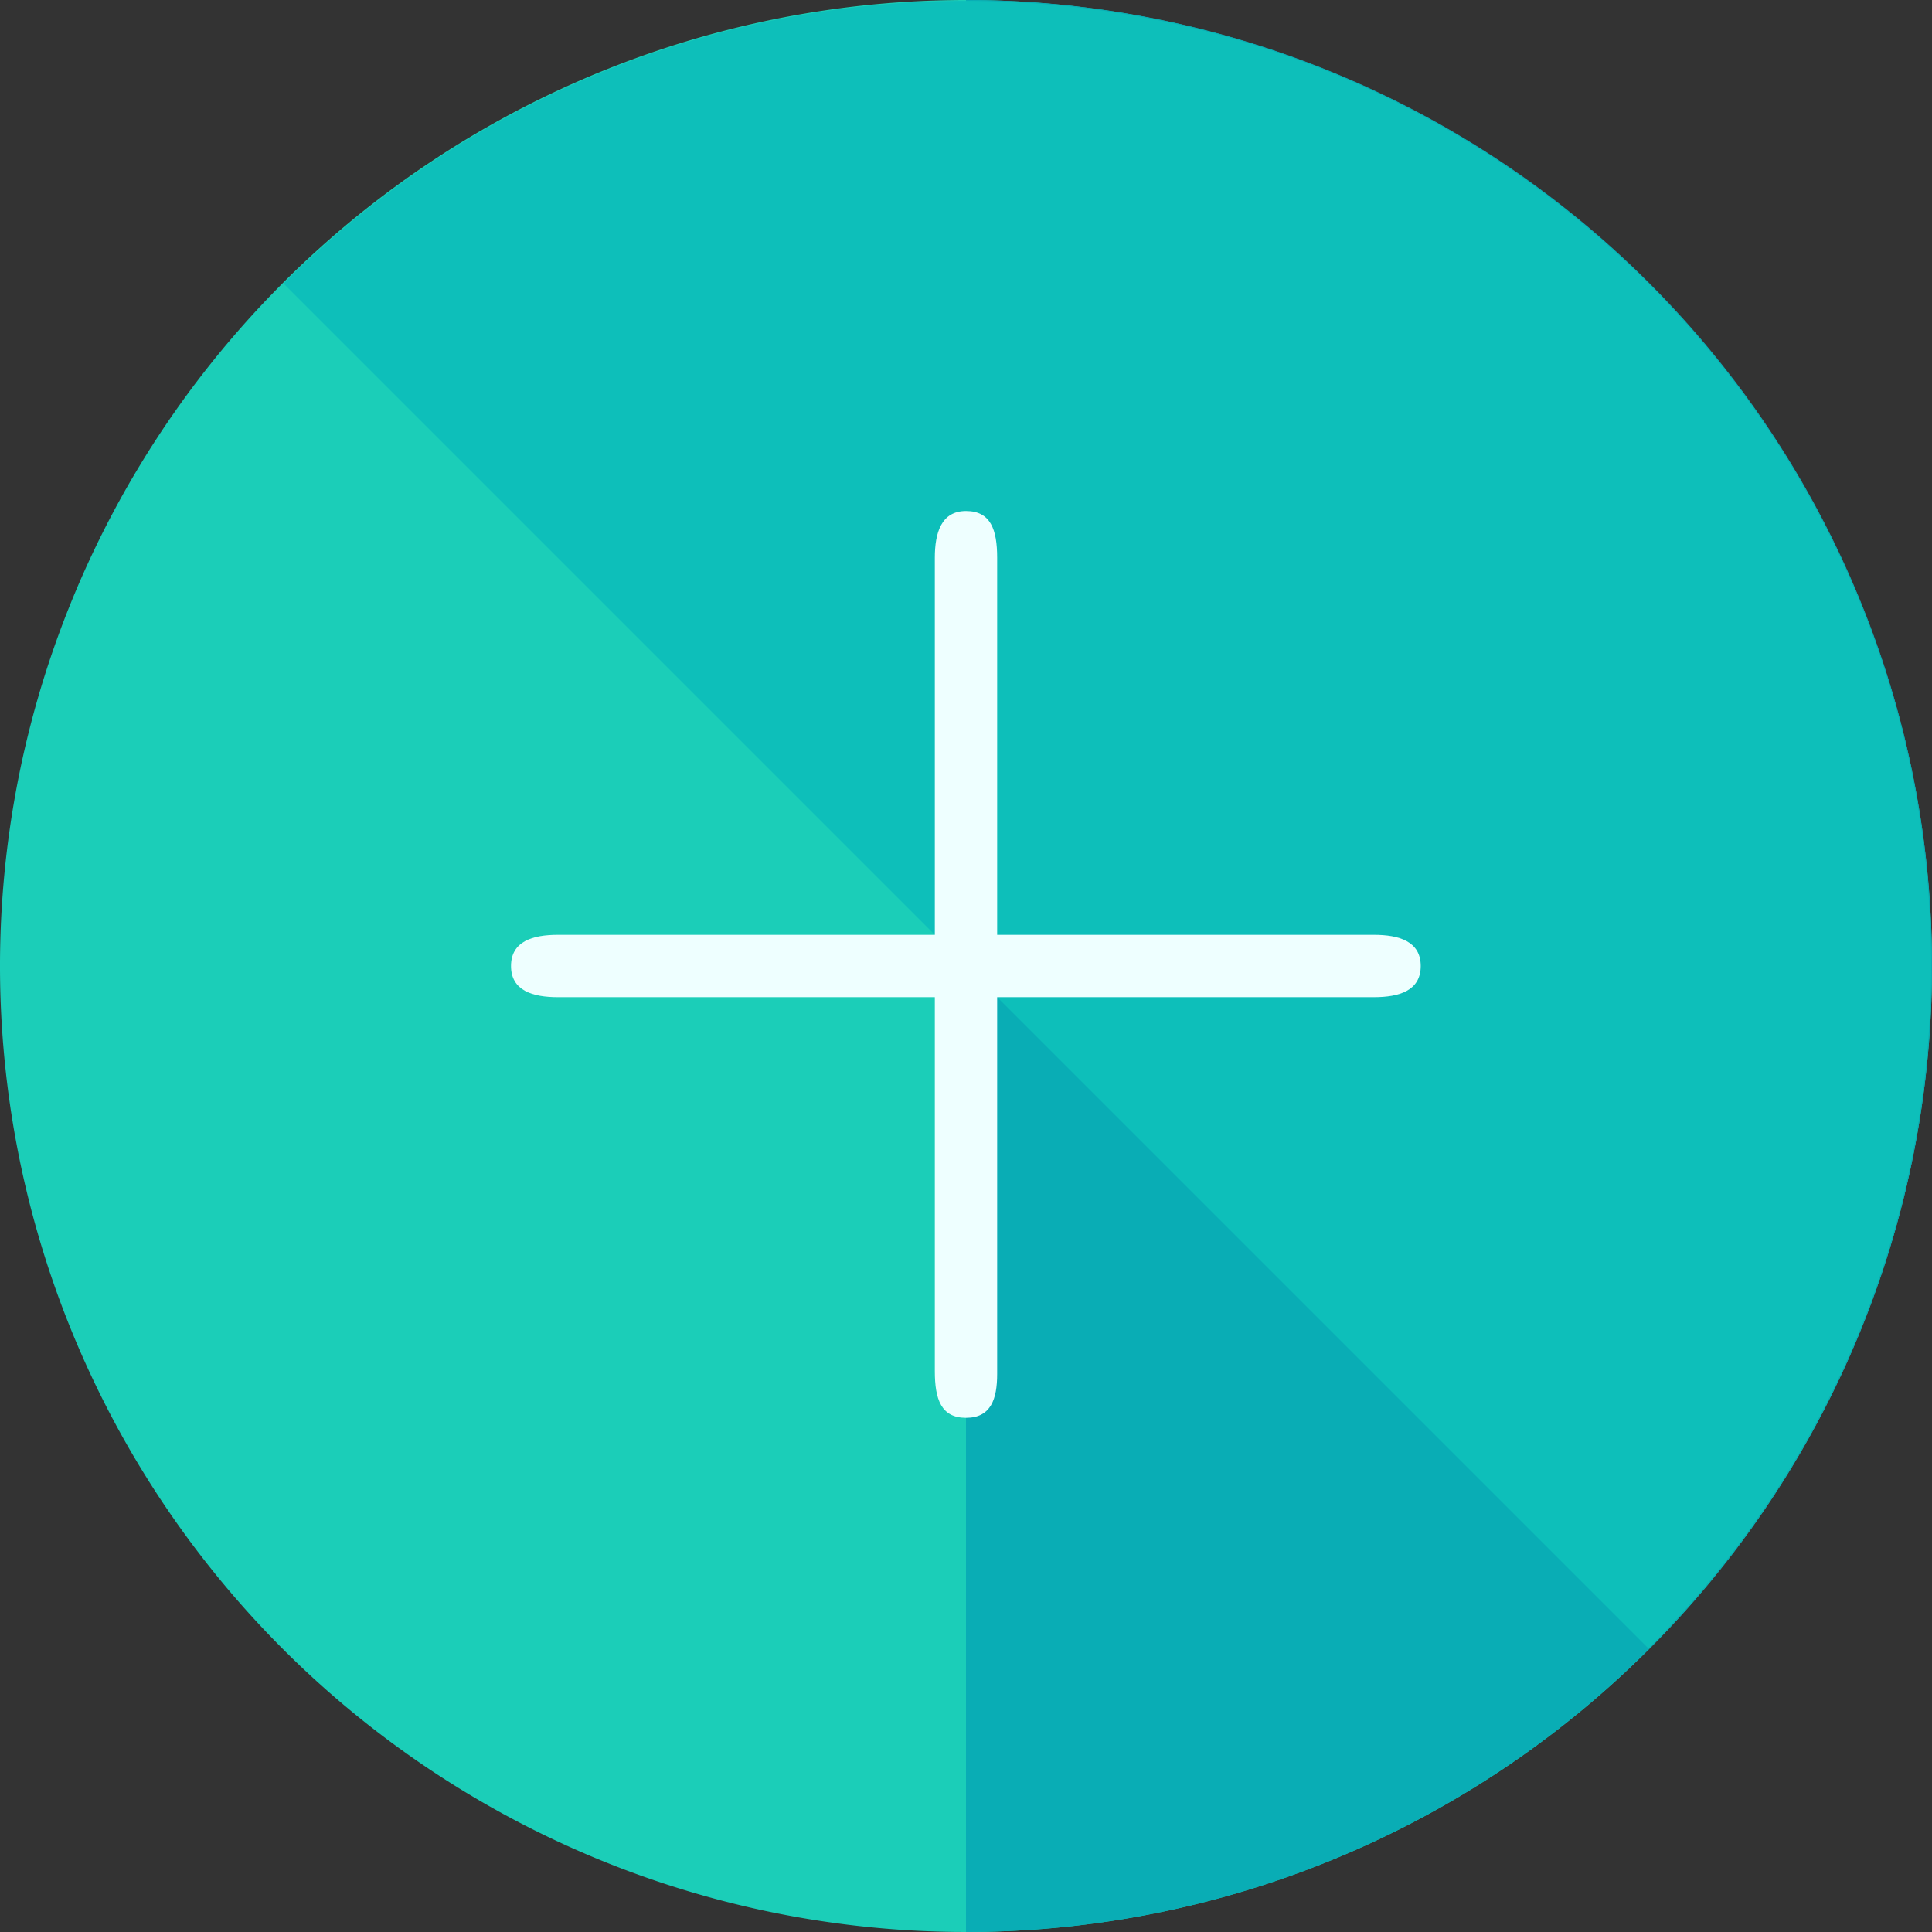 <svg xmlns="http://www.w3.org/2000/svg" width="30" height="30" viewBox="0 0 30 30"><rect x="0" y="0" width="30" height="30" fill="#333333" stroke="none"/><defs><style>.a{fill:#1bceb8;}.b{fill:#09adb5;}.c{fill:#0dbfba;}.d{fill:#eff;}</style></defs><path class="a" d="M30,15A15,15,0,1,1,15,0,15.013,15.013,0,0,1,30,15Z"/><path class="b" d="M248,0a15,15,0,0,1,0,30" transform="translate(-233)"/><path class="c" d="M72.8,4.591A14.986,14.986,0,0,1,93.994,25.785" transform="translate(-68.397 -0.188)"/><g transform="translate(7.935 7.935)"><path class="d" d="M144.6,240.968H131.926c-.387,0-.726-.1-.726-.484s.339-.484.726-.484H144.6c.387,0,.726.1.726.484S144.99,240.968,144.6,240.968Z" transform="translate(-131.2 -233.419)"/><path class="d" d="M240.484,145.281c-.387,0-.484-.29-.484-.726V131.926c0-.387.1-.726.484-.726s.484.29.484.726V144.6C240.968,144.99,240.871,145.281,240.484,145.281Z" transform="translate(-233.419 -131.2)"/></g></svg>